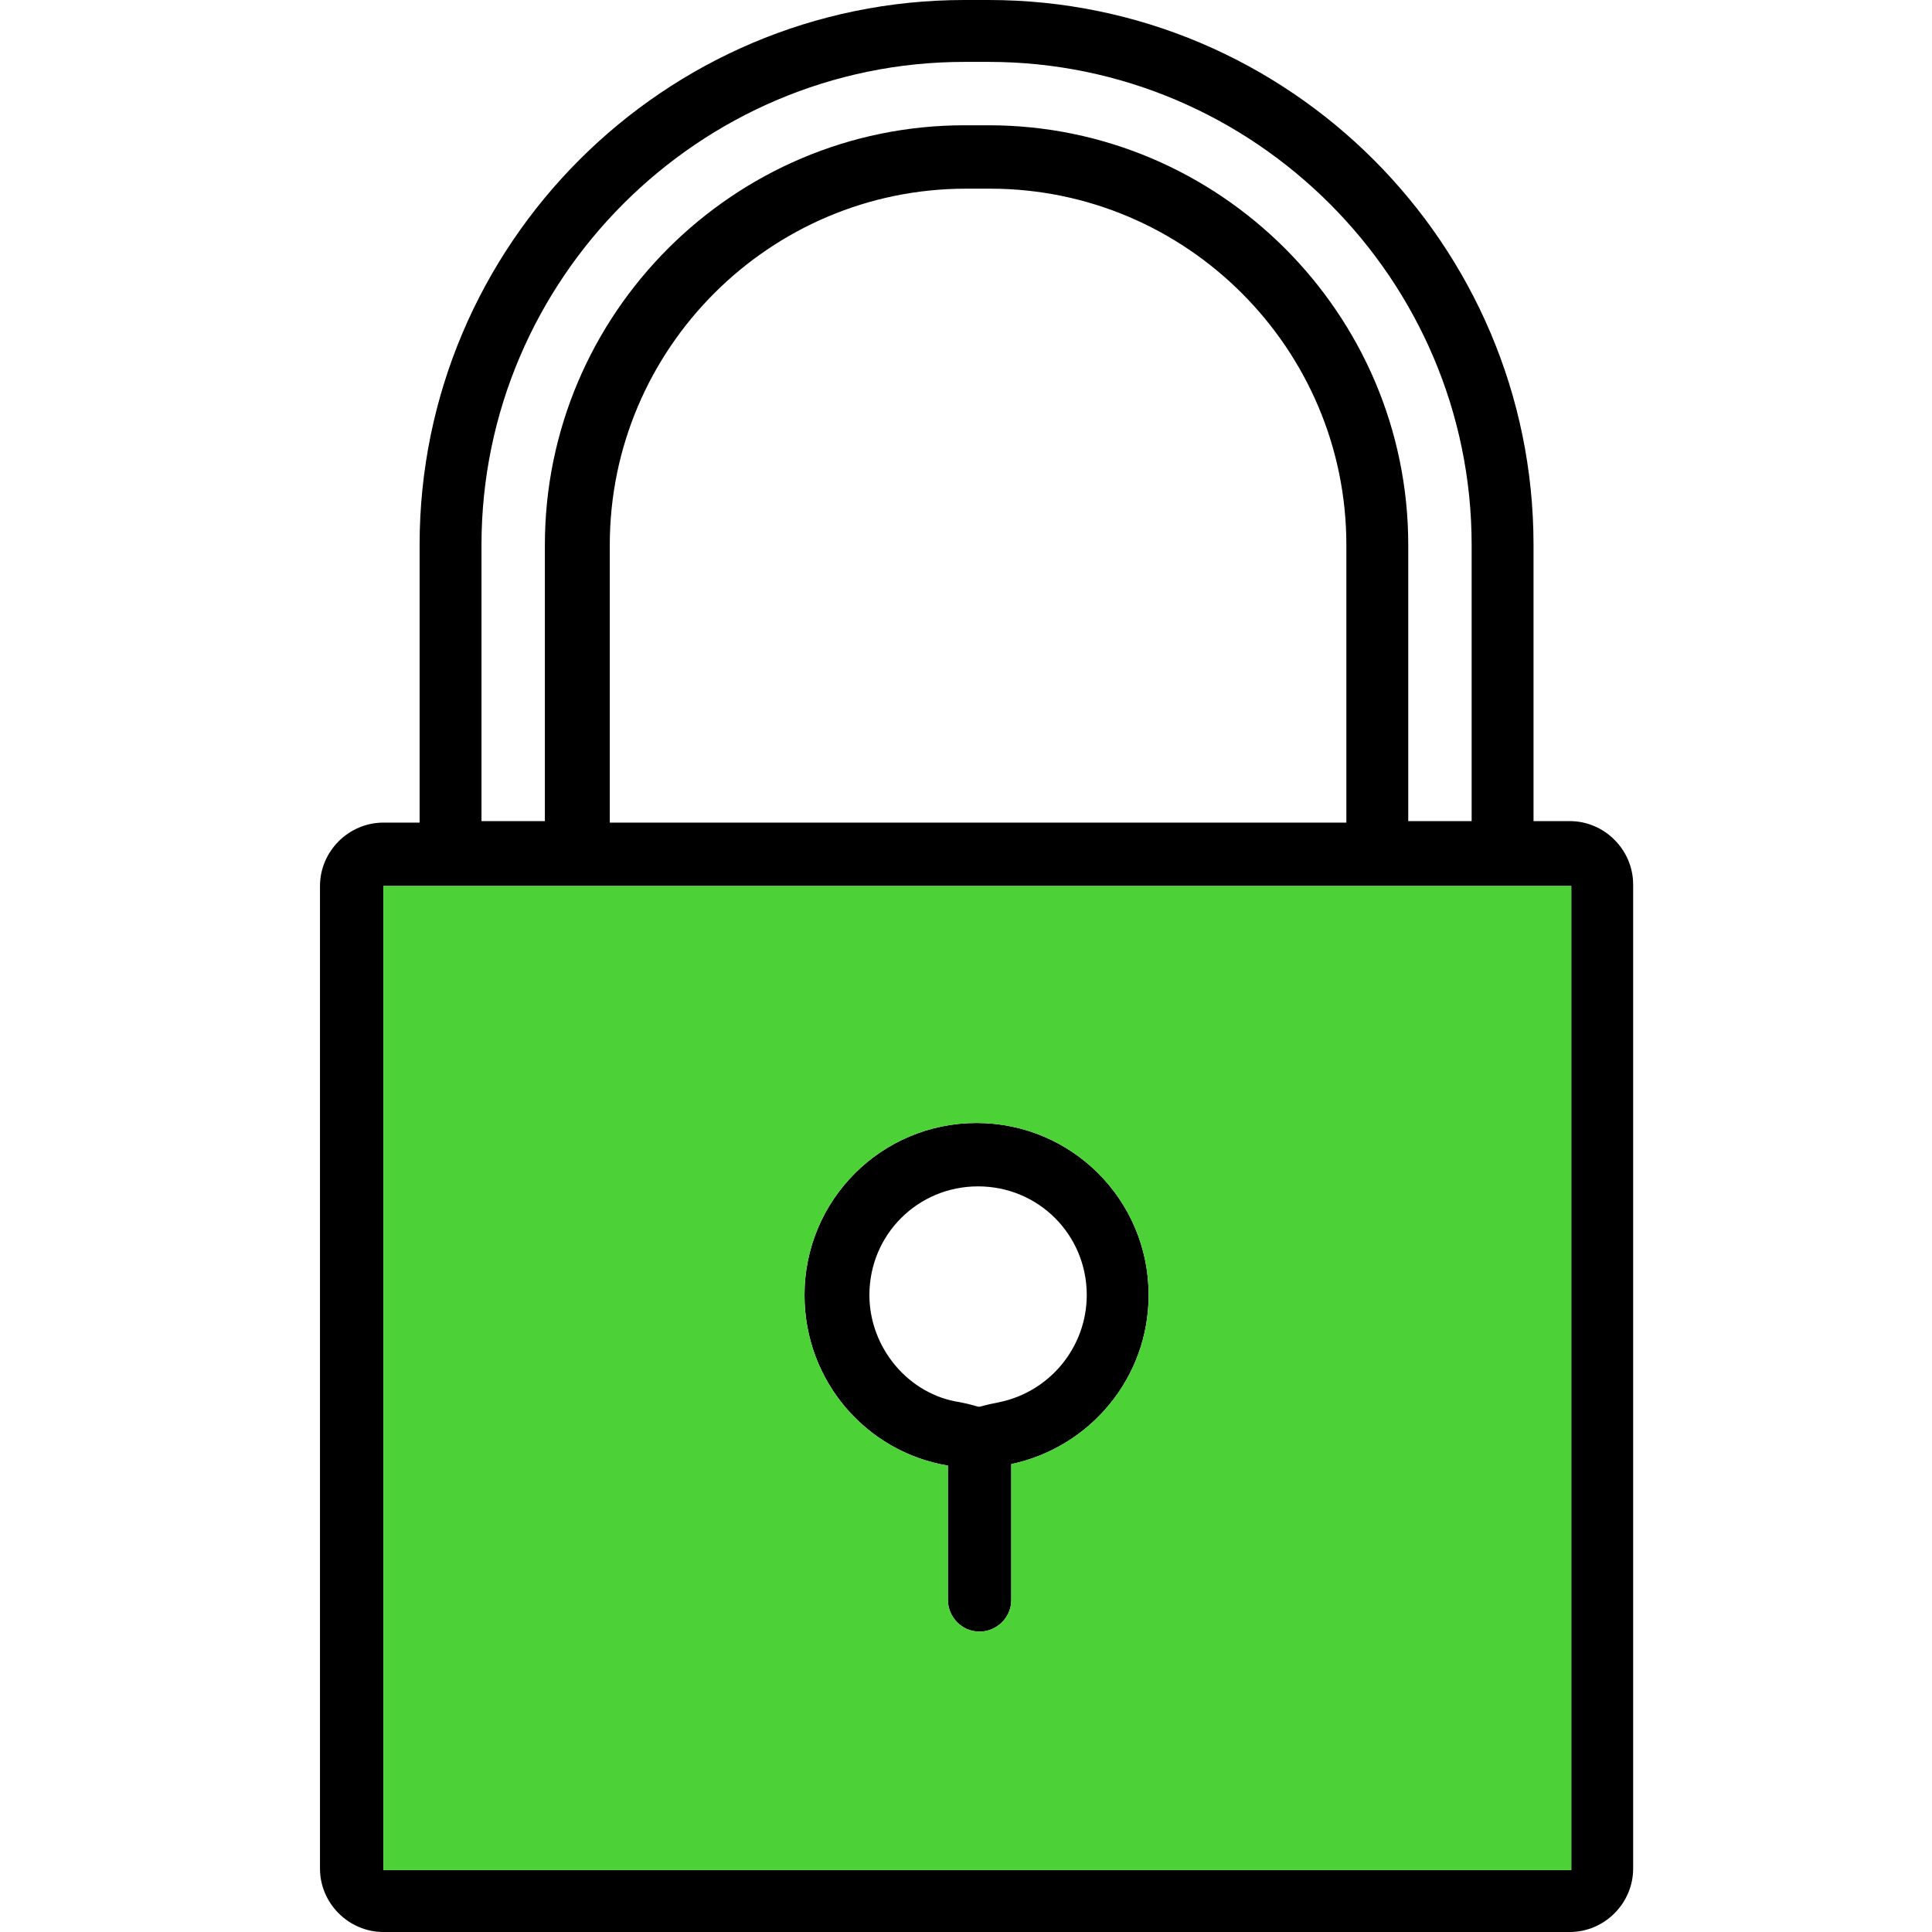 <?xml version="1.0" ?><svg id="Layer_1" style="enable-background:new 0 0 128 128;" version="1.1" viewBox="0 0 128 128" xml:space="preserve" xmlns="http://www.w3.org/2000/svg" xmlns:xlink="http://www.w3.org/1999/xlink"><style type="text/css">
	.st0{fill-rule:evenodd;clip-rule:evenodd;}
	.st1{fill-rule:evenodd;clip-rule:evenodd;fill:#4cd137;}
</style><path class="st0" d="M27.8,54.5V36.1C27.8,16.2,44,0,63.9,0h1.6c19.9,0,36.1,16.2,36.1,36.1v18.3h2.4  c2.3,0,4.2,1.9,4.2,4.2v65.2c0,2.3-1.9,4.2-4.2,4.2H25.4c-2.3,0-4.2-1.9-4.2-4.2V58.7c0-2.3,1.9-4.2,4.2-4.2H27.8L27.8,54.5z   M25.4,58.7v65.2h78.7V58.7H25.4L25.4,58.7z M40.3,54.5h48.9V36.1c0-13-10.6-23.6-23.6-23.6h-1.6c-13,0-23.6,10.6-23.6,23.6V54.5  L40.3,54.5z M64.7,74.4c-6.3,0-11.4,5.1-11.4,11.4c0,5.7,4.1,10.4,9.5,11.3v8.9c0,1.1,0.9,2.1,2.1,2.1c1.1,0,2.1-0.9,2.1-2.1v-9  c5.2-1.1,9.1-5.7,9.1-11.2C76.1,79.5,71,74.4,64.7,74.4L64.7,74.4z M97.5,54.5V36.1c0-17.6-14.4-32-32-32h-1.6  c-17.6,0-32,14.4-32,32v18.3h4.2V36.1c0-15.3,12.5-27.8,27.8-27.8h1.6c15.3,0,27.8,12.5,27.8,27.8v18.3H97.5L97.5,54.5z M66.2,92.9  c3.4-0.7,5.8-3.7,5.8-7.1c0-4-3.2-7.2-7.2-7.2c-4,0-7.2,3.2-7.2,7.2c0,3.5,2.6,6.6,6,7.1C65.6,93.3,64.1,93.3,66.2,92.9z" id="XMLID_13_"/><path class="st1" d="M25.4,58.7h78.7v65.2H25.4V58.7L25.4,58.7z M64.7,74.4c-6.3,0-11.4,5.1-11.4,11.4  c0,5.7,4.1,10.4,9.5,11.3v8.9c0,1.1,0.9,2.1,2.1,2.1c1.1,0,2.1-0.9,2.1-2.1v-9c5.2-1.1,9.1-5.7,9.1-11.2  C76.1,79.5,71,74.4,64.7,74.4z" id="XMLID_10_"/></svg>